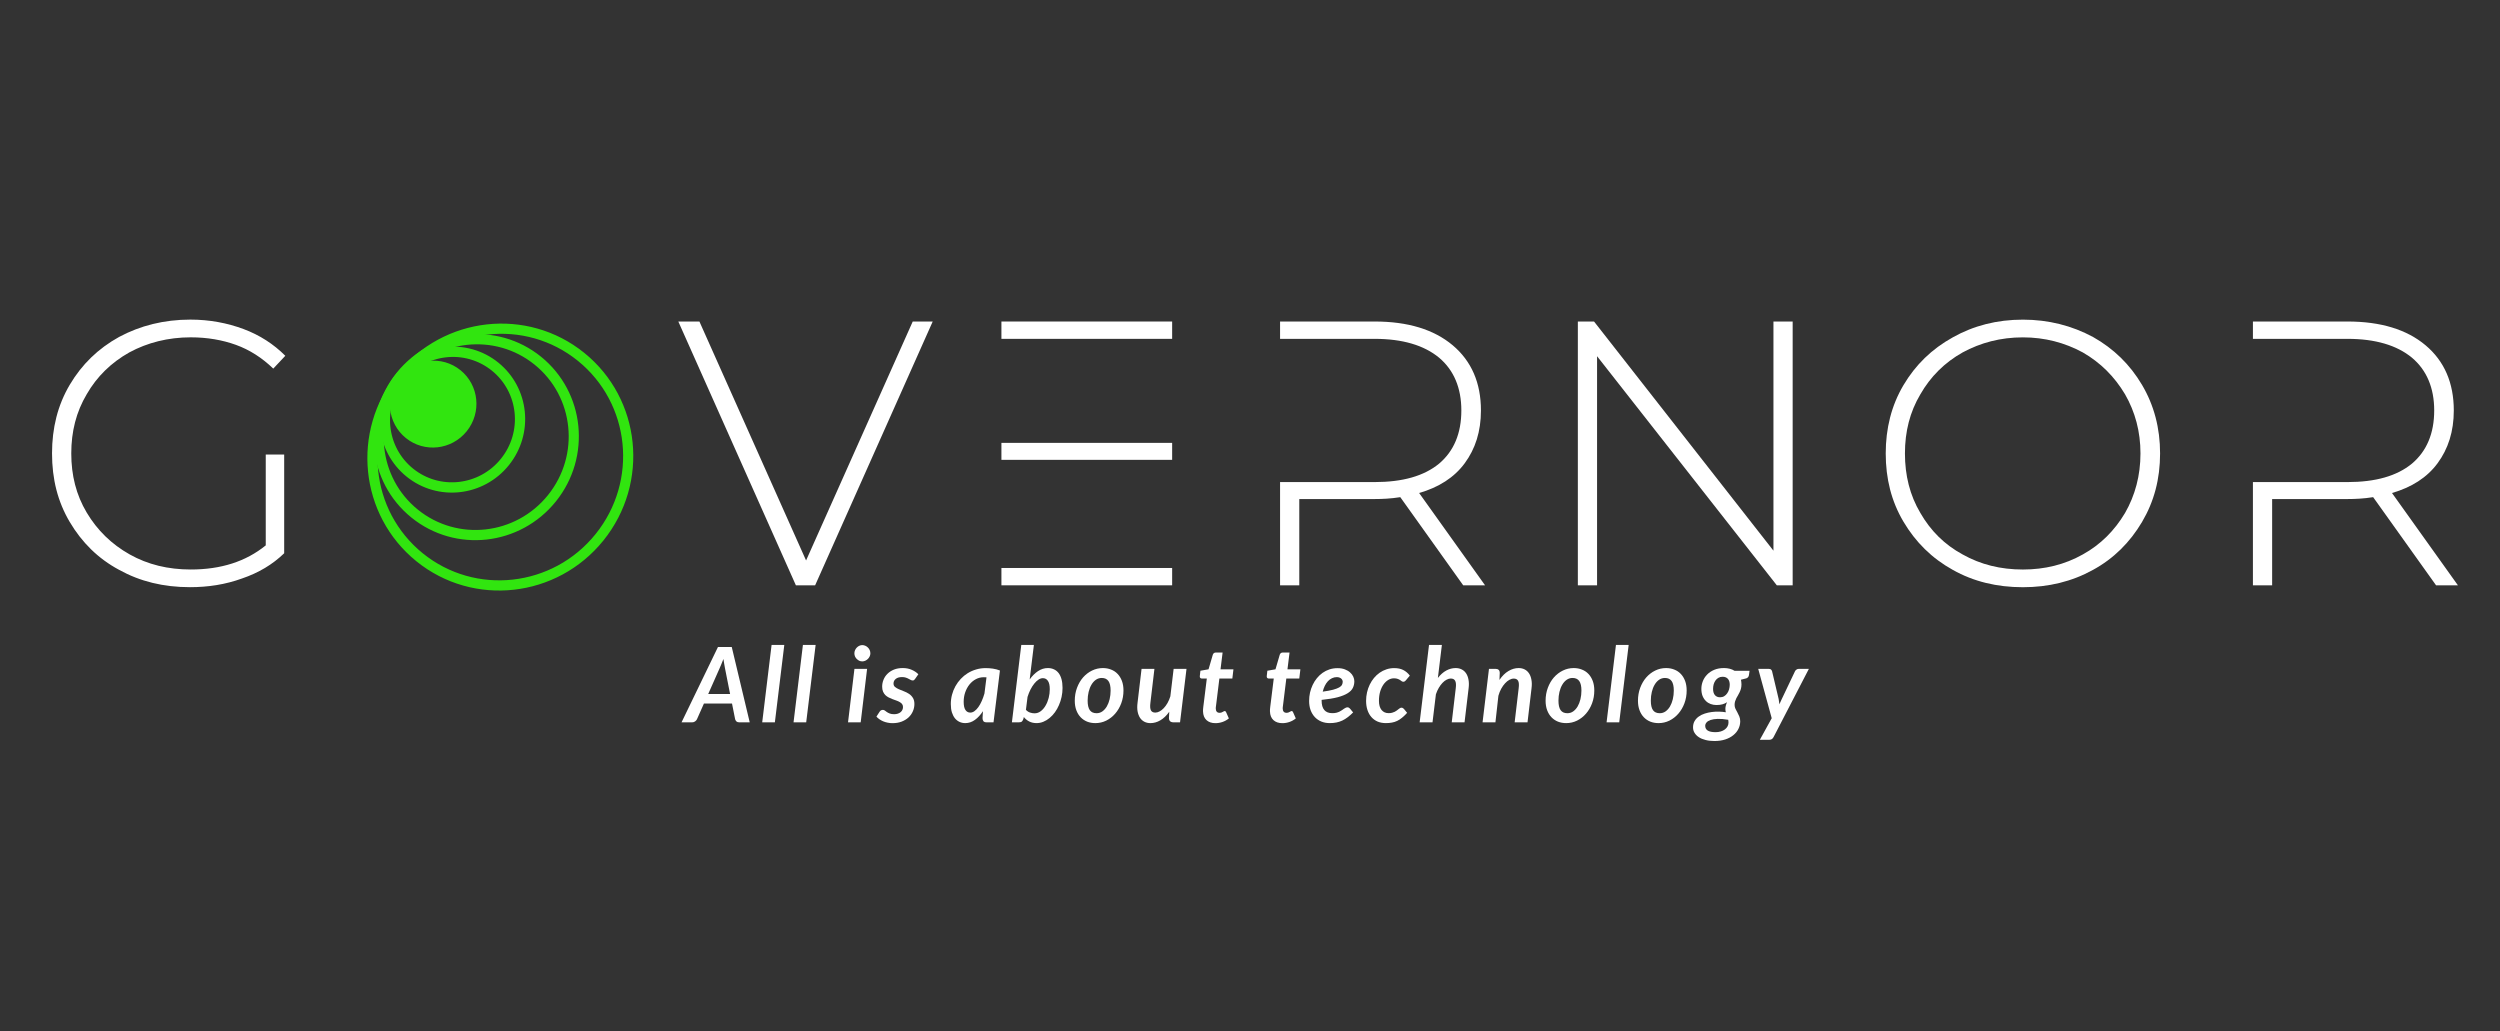 <?xml version="1.0" encoding="UTF-8" standalone="no"?>
<!-- Created with Inkscape (http://www.inkscape.org/) -->

<svg
   width="320"
   height="132"
   viewBox="0 0 84.667 34.925"
   version="1.1"
   id="svg1"
   inkscape:version="1.3.2 (091e20e, 2023-11-25, custom)"
   sodipodi:docname="logo_google_workspace.svg"
   inkscape:export-filename="logo_google_workspace.png"
   inkscape:export-xdpi="96"
   inkscape:export-ydpi="96"
   xmlns:inkscape="http://www.inkscape.org/namespaces/inkscape"
   xmlns:sodipodi="http://sodipodi.sourceforge.net/DTD/sodipodi-0.dtd"
   xmlns="http://www.w3.org/2000/svg"
   xmlns:svg="http://www.w3.org/2000/svg">
  <rect x="0" y="0" width="84.667" height="34.925" fill="#333333" stroke="none"/>
  <sodipodi:namedview
     id="namedview1"
     pagecolor="#505050"
     bordercolor="#ffffff"
     borderopacity="1"
     inkscape:showpageshadow="0"
     inkscape:pageopacity="0"
     inkscape:pagecheckerboard="1"
     inkscape:deskcolor="#d1d1d1"
     inkscape:document-units="mm"
     inkscape:zoom="1.0242632"
     inkscape:cx="122.5271"
     inkscape:cy="125.45603"
     inkscape:window-width="1920"
     inkscape:window-height="1009"
     inkscape:window-x="-8"
     inkscape:window-y="-8"
     inkscape:window-maximized="1"
     inkscape:current-layer="layer1" />
  <defs
     id="defs1" />
  <g
     inkscape:label="Camada 1"
     inkscape:groupmode="layer"
     id="layer1">
    <rect
       style="display:none;fill:#1a1a1a;fill-opacity:1;fill-rule:evenodd;stroke-width:1.76;stroke-linecap:round;stroke-dasharray:14.083, 1.76"
       id="rect1"
       width="84.667"
       height="34.925"
       x="0"
       y="0" />
    <g
       id="g1"
       style="fill:#ffffff"
       transform="matrix(0.536,0,0,0.536,-18.375,-64.905)">
      <path
         id="path282154"
         style="font-style:normal;font-weight:300;font-size:72px;line-height:1;font-family:'Montserrat Light Alt1';font-variant-ligatures:none;text-align:center;text-anchor:middle;fill:#ffffff"
         d="m 51.073,149.812 v 5.739 c -1.262,1.024 -2.834,1.524 -4.739,1.524 -1.429,0 -2.715,-0.31 -3.858,-0.953 -1.143,-0.643 -2.048,-1.524 -2.715,-2.643 -0.667,-1.119 -0.976,-2.357 -0.976,-3.739 0,-1.381 0.31,-2.619 0.976,-3.739 0.643,-1.119 1.548,-2 2.691,-2.643 1.143,-0.619 2.453,-0.953 3.881,-0.953 1.048,0 2,0.167 2.857,0.476 0.857,0.31 1.643,0.81 2.357,1.5 l 0.762,-0.81 c -0.738,-0.738 -1.619,-1.31 -2.643,-1.691 -1.024,-0.381 -2.143,-0.595 -3.358,-0.595 -1.667,0 -3.167,0.381 -4.501,1.095 -1.333,0.738 -2.357,1.738 -3.119,3.024 -0.762,1.286 -1.119,2.738 -1.119,4.334 0,1.619 0.357,3.048 1.119,4.334 0.762,1.286 1.786,2.31 3.119,3.024 1.333,0.738 2.81,1.095 4.477,1.095 1.143,0 2.238,-0.167 3.286,-0.548 1.048,-0.357 1.929,-0.881 2.667,-1.595 v -6.239 z"
         stroke-width="0px"
         stroke-linejoin="miter"
         stroke-miterlimit="2"
         fill="#31e50f"
         stroke="#31e50f" />
      <path
         id="path282158"
         style="font-style:normal;font-weight:300;font-size:72px;line-height:1;font-family:'Montserrat Light Alt1';font-variant-ligatures:none;text-align:center;text-anchor:middle;fill:#ffffff"
         d="m 93.214,141.407 h -1.262 l -6.739,15.097 -6.739,-15.097 h -1.333 l 7.429,16.669 h 1.214 z"
         stroke-width="0px"
         stroke-linejoin="miter"
         stroke-miterlimit="2"
         fill="#31e50f"
         stroke="#31e50f" />
      <path
         id="path282160"
         style="font-style:normal;font-weight:300;font-size:72px;line-height:1;font-family:'Montserrat Light Alt1';font-variant-ligatures:none;text-align:center;text-anchor:middle;fill:#ffffff"
         d="M 108.343,149.074 H 97.556 v 1.072 h 10.787 z m 0,-7.668 H 97.556 v 1.095 h 10.787 z m -10.787,15.573 v 1.095 h 10.787 v -1.095 z"
         stroke-width="0px"
         stroke-linejoin="miter"
         stroke-miterlimit="2"
         fill="#31e50f"
         stroke="#31e50f" />
      <path
         id="path282162"
         style="font-style:normal;font-weight:300;font-size:72px;line-height:1;font-family:'Montserrat Light Alt1';font-variant-ligatures:none;text-align:center;text-anchor:middle;fill:#ffffff"
         d="m 123.949,152.241 c 1.238,-0.357 2.215,-0.976 2.881,-1.881 0.667,-0.905 1.024,-2 1.024,-3.334 0,-1.738 -0.595,-3.119 -1.786,-4.12 -1.191,-1 -2.834,-1.5 -4.929,-1.5 h -5.977 v 1.095 h 5.977 c 1.762,0 3.119,0.405 4.072,1.191 0.929,0.786 1.405,1.905 1.405,3.334 0,1.453 -0.476,2.572 -1.405,3.358 -0.953,0.786 -2.31,1.167 -4.072,1.167 h -5.977 v 6.525 h 1.214 v -5.453 h 4.763 c 0.476,0 1.024,-0.024 1.619,-0.119 l 3.977,5.572 h 1.381 z"
         stroke-width="0px"
         stroke-linejoin="miter"
         stroke-miterlimit="2"
         fill="#31e50f"
         stroke="#31e50f" />
      <path
         id="path282164"
         style="font-style:normal;font-weight:300;font-size:72px;line-height:1;font-family:'Montserrat Light Alt1';font-variant-ligatures:none;text-align:center;text-anchor:middle;fill:#ffffff"
         d="M 147.55,141.407 H 146.336 v 14.478 l -11.335,-14.478 h -1.024 v 16.669 h 1.214 v -14.478 l 11.359,14.478 h 1 z"
         stroke-width="0px"
         stroke-linejoin="miter"
         stroke-miterlimit="2"
         fill="#31e50f"
         stroke="#31e50f" />
      <path
         id="path282166"
         style="font-style:normal;font-weight:300;font-size:72px;line-height:1;font-family:'Montserrat Light Alt1';font-variant-ligatures:none;text-align:center;text-anchor:middle;fill:#ffffff"
         d="m 157.668,157.099 c 1.31,0.738 2.786,1.095 4.429,1.095 1.619,0 3.096,-0.357 4.429,-1.095 1.31,-0.714 2.334,-1.738 3.096,-3.024 0.762,-1.286 1.143,-2.715 1.143,-4.334 0,-1.595 -0.381,-3.048 -1.143,-4.334 -0.762,-1.286 -1.786,-2.286 -3.096,-3.024 -1.333,-0.714 -2.81,-1.095 -4.429,-1.095 -1.643,0 -3.119,0.381 -4.429,1.119 -1.333,0.738 -2.357,1.738 -3.119,3.024 -0.762,1.286 -1.119,2.738 -1.119,4.31 0,1.595 0.357,3.024 1.119,4.31 0.762,1.286 1.786,2.31 3.119,3.048 z m 8.215,-0.976 c -1.143,0.643 -2.405,0.953 -3.786,0.953 -1.405,0 -2.667,-0.31 -3.81,-0.953 -1.143,-0.619 -2.024,-1.5 -2.667,-2.619 -0.667,-1.119 -0.976,-2.381 -0.976,-3.762 0,-1.381 0.31,-2.619 0.976,-3.739 0.643,-1.119 1.524,-2 2.667,-2.643 1.143,-0.619 2.405,-0.953 3.81,-0.953 1.381,0 2.643,0.333 3.786,0.953 1.119,0.643 2,1.524 2.667,2.643 0.643,1.119 0.976,2.357 0.976,3.739 0,1.381 -0.333,2.643 -0.976,3.762 -0.667,1.119 -1.548,2 -2.667,2.619 z"
         stroke-width="0px"
         stroke-linejoin="miter"
         stroke-miterlimit="2"
         fill="#31e50f"
         stroke="#31e50f" />
      <path
         id="path282168"
         style="font-style:normal;font-weight:300;font-size:72px;line-height:1;font-family:'Montserrat Light Alt1';font-variant-ligatures:none;text-align:center;text-anchor:middle;fill:#ffffff"
         d="m 185.418,152.241 c 1.238,-0.357 2.215,-0.976 2.881,-1.881 0.667,-0.905 1.024,-2 1.024,-3.334 0,-1.738 -0.595,-3.119 -1.786,-4.12 -1.191,-1 -2.834,-1.5 -4.929,-1.5 h -5.977 v 1.095 h 5.977 c 1.762,0 3.119,0.405 4.072,1.191 0.929,0.786 1.405,1.905 1.405,3.334 0,1.453 -0.476,2.572 -1.405,3.358 -0.953,0.786 -2.31,1.167 -4.072,1.167 h -5.977 v 6.525 h 1.214 v -5.453 h 4.763 c 0.476,0 1.024,-0.024 1.619,-0.119 l 3.977,5.572 h 1.381 z"
         stroke-width="0px"
         stroke-linejoin="miter"
         stroke-miterlimit="2"
         fill="#31e50f"
         stroke="#31e50f" />
      <g
         id="g3"
         transform="matrix(-0.153,0.19,-0.188,-0.152,95.998,146.806)"
         style="fill:#ffffff">
        <circle
           style="fill:none;fill-opacity:1;fill-rule:evenodd;stroke:#31e50f;stroke-width:2.646;stroke-linecap:round;stroke-dasharray:none;stroke-dashoffset:0;stroke-opacity:1"
           id="path2"
           cx="87.675"
           cy="88.771"
           r="33.335" />
        <circle
           style="fill:none;fill-opacity:1;fill-rule:evenodd;stroke:#31e50f;stroke-width:2.646;stroke-linecap:round;stroke-dasharray:none;stroke-dashoffset:0;stroke-opacity:1"
           id="path2-7"
           cx="87.586"
           cy="96.942"
           r="25.429" />
        <circle
           style="fill:none;fill-opacity:1;fill-rule:evenodd;stroke:#31e50f;stroke-width:2.672;stroke-linecap:round;stroke-dasharray:none;stroke-dashoffset:0;stroke-opacity:1"
           id="path2-7-5"
           cx="87.927"
           cy="104.653"
           r="17.616" />
        <circle
           style="fill:#31e50f;fill-opacity:1;fill-rule:evenodd;stroke:#31e50f;stroke-width:1.591;stroke-linecap:round;stroke-dasharray:none;stroke-dashoffset:0;stroke-opacity:1"
           id="path2-7-5-1"
           cx="87.945"
           cy="111.124"
           r="10.485" />
      </g>
    </g>
    <g
       id="slogan"
       style="font-style:oblique;font-weight:700;font-size:32px;line-height:1;font-family:Lato;font-variant-ligatures:none;text-align:center;text-anchor:middle;fill:#ffffff"
       fill="#ffffff"
       transform="matrix(0.147,0,0,0.147,-33.093,-39.616)">
      <path
         id="path282113"
         style="font-style:oblique;font-weight:700;font-size:32px;line-height:1;font-family:Lato;font-variant-ligatures:none;text-align:center;text-anchor:middle;fill:#ffffff"
         d="m 372.507,-8.704 -1.568,-7.92 q -0.096,-0.544 -0.224,-1.264 -0.128,-0.72 -0.256,-1.568 -0.32,0.848 -0.624,1.568 -0.304,0.72 -0.544,1.28 l -3.504,7.904 z M 378.539,0 h -3.216 q -0.544,0 -0.848,-0.256 -0.288,-0.272 -0.416,-0.688 l -0.96,-4.832 h -8.624 l -2.144,4.832 q -0.176,0.368 -0.576,0.656 Q 361.371,0 360.859,0 h -3.264 l 11.184,-23.136 h 4.24 z"
         stroke-width="0px"
         stroke-linejoin="miter"
         stroke-miterlimit="2"
         fill="#31e50f"
         stroke="#31e50f"
         transform="matrix(0.75,0,0,0.75,113.944,435.912)" />
      <path
         id="path282115"
         style="font-style:oblique;font-weight:700;font-size:32px;line-height:1;font-family:Lato;font-variant-ligatures:none;text-align:center;text-anchor:middle;fill:#ffffff"
         d="m 380.375,0 2.88,-23.776 h 3.904 L 384.264,0 Z"
         stroke-width="0px"
         stroke-linejoin="miter"
         stroke-miterlimit="2"
         fill="#31e50f"
         stroke="#31e50f"
         transform="matrix(0.75,0,0,0.75,115.444,435.912)" />
      <path
         id="path282117"
         style="font-style:oblique;font-weight:700;font-size:32px;line-height:1;font-family:Lato;font-variant-ligatures:none;text-align:center;text-anchor:middle;fill:#ffffff"
         d="m 388,0 2.88,-23.776 h 3.904 L 391.889,0 Z"
         stroke-width="0px"
         stroke-linejoin="miter"
         stroke-miterlimit="2"
         fill="#31e50f"
         stroke="#31e50f"
         transform="matrix(0.75,0,0,0.75,116.944,435.912)" />
      <path
         id="path282119"
         style="font-style:oblique;font-weight:700;font-size:32px;line-height:1;font-family:Lato;font-variant-ligatures:none;text-align:center;text-anchor:middle;fill:#ffffff"
         d="M 408.594,-16.416 406.625,0 h -3.888 l 1.968,-16.416 z m 1.008,-4.784 q 0,0.512 -0.224,0.96 -0.208,0.448 -0.56,0.784 -0.352,0.336 -0.8,0.544 -0.448,0.192 -0.928,0.192 -0.464,0 -0.896,-0.192 -0.432,-0.208 -0.768,-0.544 -0.336,-0.336 -0.544,-0.784 -0.192,-0.448 -0.192,-0.96 0,-0.512 0.208,-0.976 0.208,-0.464 0.544,-0.8 0.336,-0.352 0.768,-0.544 0.448,-0.208 0.912,-0.208 0.48,0 0.928,0.208 0.448,0.192 0.784,0.528 0.352,0.336 0.56,0.8 0.208,0.464 0.208,0.992 z"
         stroke-width="0px"
         stroke-linejoin="miter"
         stroke-miterlimit="2"
         fill="#31e50f"
         stroke="#31e50f"
         transform="matrix(0.75,0,0,0.75,118.444,435.912)" />
      <path
         id="path282121"
         style="font-style:oblique;font-weight:700;font-size:32px;line-height:1;font-family:Lato;font-variant-ligatures:none;text-align:center;text-anchor:middle;fill:#ffffff"
         d="m 421.334,-13.328 q -0.176,0.256 -0.336,0.368 -0.16,0.096 -0.416,0.096 -0.288,0 -0.576,-0.16 -0.288,-0.16 -0.672,-0.352 -0.368,-0.208 -0.864,-0.368 -0.48,-0.16 -1.152,-0.16 -1.264,0 -1.936,0.576 -0.672,0.56 -0.672,1.408 0,0.656 0.464,1.056 0.48,0.4 1.2,0.704 0.72,0.304 1.536,0.624 0.832,0.304 1.552,0.784 0.72,0.464 1.184,1.216 0.48,0.736 0.48,1.904 0,1.184 -0.48,2.256 -0.464,1.072 -1.344,1.888 -0.88,0.8 -2.128,1.28 -1.232,0.464 -2.784,0.464 -0.768,0 -1.504,-0.16 -0.736,-0.144 -1.376,-0.416 -0.624,-0.272 -1.152,-0.64 -0.528,-0.368 -0.896,-0.8 l 0.976,-1.504 q 0.176,-0.272 0.416,-0.416 0.24,-0.144 0.592,-0.144 0.336,0 0.608,0.208 0.272,0.208 0.624,0.464 0.368,0.24 0.88,0.448 0.528,0.208 1.344,0.208 0.656,0 1.152,-0.176 0.512,-0.176 0.864,-0.48 0.352,-0.304 0.528,-0.704 0.176,-0.4 0.176,-0.848 0,-0.544 -0.272,-0.896 -0.272,-0.368 -0.736,-0.624 -0.448,-0.272 -1.024,-0.464 -0.576,-0.208 -1.184,-0.432 -0.592,-0.224 -1.168,-0.512 -0.56,-0.288 -1.024,-0.72 -0.448,-0.448 -0.72,-1.072 -0.272,-0.64 -0.272,-1.552 0,-1.088 0.416,-2.112 0.416,-1.04 1.216,-1.824 0.8,-0.8 1.968,-1.28 1.184,-0.48 2.704,-0.48 1.568,0 2.784,0.544 1.216,0.528 2.032,1.36 z"
         stroke-width="0px"
         stroke-linejoin="miter"
         stroke-miterlimit="2"
         fill="#31e50f"
         stroke="#31e50f"
         transform="matrix(0.75,0,0,0.75,119.944,435.912)" />
      <path
         id="path282123"
         style="font-style:oblique;font-weight:700;font-size:32px;line-height:1;font-family:Lato;font-variant-ligatures:none;text-align:center;text-anchor:middle;fill:#ffffff"
         d="m 441.27,-13.824 q -0.224,-0.016 -0.432,-0.016 -0.192,-0.016 -0.384,-0.016 -1.328,0 -2.464,0.608 -1.136,0.608 -1.968,1.648 -0.816,1.024 -1.296,2.4 -0.464,1.36 -0.464,2.88 0,1.728 0.544,2.528 0.544,0.8 1.488,0.8 0.656,0 1.28,-0.448 0.64,-0.464 1.2,-1.248 0.576,-0.8 1.04,-1.872 0.48,-1.072 0.832,-2.304 z m -1.088,10.4 q -1.088,1.68 -2.464,2.672 -1.36,0.992 -2.976,0.992 -0.928,0 -1.744,-0.368 -0.8,-0.368 -1.408,-1.088 -0.592,-0.736 -0.944,-1.824 -0.336,-1.104 -0.336,-2.576 0,-1.472 0.368,-2.864 0.368,-1.392 1.04,-2.608 0.688,-1.232 1.648,-2.256 0.96,-1.024 2.144,-1.76 1.2,-0.736 2.576,-1.136 1.392,-0.416 2.928,-0.416 1.104,0 2.208,0.16 1.12,0.16 2.176,0.576 L 443.43,0 h -2.096 q -0.752,0 -1.024,-0.368 -0.256,-0.384 -0.256,-0.944 z"
         stroke-width="0px"
         stroke-linejoin="miter"
         stroke-miterlimit="2"
         fill="#31e50f"
         stroke="#31e50f"
         transform="matrix(0.75,0,0,0.75,121.444,435.912)" />
      <path
         id="path282125"
         style="font-style:oblique;font-weight:700;font-size:32px;line-height:1;font-family:Lato;font-variant-ligatures:none;text-align:center;text-anchor:middle;fill:#ffffff"
         d="m 451.382,-3.84 q 0.544,0.592 1.248,0.832 0.704,0.24 1.392,0.24 1.056,0 1.92,-0.656 0.864,-0.656 1.472,-1.712 0.624,-1.056 0.96,-2.368 0.336,-1.328 0.336,-2.656 0,-1.728 -0.56,-2.56 -0.56,-0.848 -1.568,-0.848 -0.656,0 -1.328,0.448 -0.672,0.432 -1.296,1.216 -0.624,0.768 -1.168,1.824 -0.528,1.056 -0.912,2.272 z m 1.152,-9.328 q 1.152,-1.616 2.56,-2.56 1.424,-0.944 3.024,-0.944 1.024,0 1.856,0.384 0.832,0.368 1.424,1.12 0.592,0.752 0.912,1.904 0.32,1.152 0.32,2.704 0,1.392 -0.288,2.736 -0.288,1.344 -0.816,2.544 -0.512,1.2 -1.248,2.208 -0.736,1.008 -1.632,1.744 -0.88,0.736 -1.904,1.152 -1.008,0.416 -2.096,0.416 -1.248,0 -2.24,-0.496 -0.992,-0.512 -1.664,-1.376 l -0.128,0.544 q -0.176,0.56 -0.464,0.832 Q 449.861,0 449.221,0 h -2.144 l 2.88,-23.776 h 3.872 z"
         stroke-width="0px"
         stroke-linejoin="miter"
         stroke-miterlimit="2"
         fill="#31e50f"
         stroke="#31e50f"
         transform="matrix(0.75,0,0,0.75,122.944,435.912)" />
      <path
         id="path282127"
         style="font-style:oblique;font-weight:700;font-size:32px;line-height:1;font-family:Lato;font-variant-ligatures:none;text-align:center;text-anchor:middle;fill:#ffffff"
         d="m 471.079,-2.8 q 0.992,0 1.792,-0.56 0.8,-0.576 1.36,-1.52 0.56,-0.96 0.864,-2.224 0.304,-1.264 0.304,-2.656 0,-2 -0.672,-2.928 -0.672,-0.944 -2.048,-0.944 -0.992,0 -1.808,0.56 -0.8,0.56 -1.36,1.52 -0.56,0.944 -0.864,2.208 -0.304,1.264 -0.304,2.672 0,2 0.672,2.944 0.672,0.928 2.064,0.928 z m -0.368,3.04 q -1.36,0 -2.512,-0.448 -1.152,-0.464 -2,-1.344 -0.848,-0.88 -1.328,-2.16 -0.48,-1.28 -0.48,-2.928 0,-2.128 0.688,-3.968 0.688,-1.84 1.856,-3.184 1.184,-1.344 2.752,-2.112 1.568,-0.768 3.344,-0.768 1.36,0 2.512,0.464 1.168,0.448 2,1.328 0.848,0.88 1.328,2.16 0.48,1.28 0.48,2.928 0,2.112 -0.688,3.952 -0.688,1.824 -1.872,3.184 -1.168,1.344 -2.736,2.128 -1.568,0.768 -3.344,0.768 z"
         stroke-width="0px"
         stroke-linejoin="miter"
         stroke-miterlimit="2"
         fill="#31e50f"
         stroke="#31e50f"
         transform="matrix(0.75,0,0,0.75,124.444,435.912)" />
      <path
         id="path282129"
         style="font-style:oblique;font-weight:700;font-size:32px;line-height:1;font-family:Lato;font-variant-ligatures:none;text-align:center;text-anchor:middle;fill:#ffffff"
         d="M 496.709,-16.416 494.726,0 h -2 q -1.408,0 -1.408,-1.36 l 0.096,-1.888 q -1.248,1.76 -2.736,2.624 -1.472,0.864 -3.056,0.864 -1.024,0 -1.84,-0.416 -0.816,-0.416 -1.344,-1.2 -0.528,-0.8 -0.752,-1.968 -0.208,-1.168 -0.016,-2.656 l 1.232,-10.416 h 3.952 L 485.622,-6 q -0.208,1.616 0.16,2.32 0.368,0.688 1.344,0.688 0.64,0 1.296,-0.352 0.672,-0.352 1.296,-1.008 0.624,-0.656 1.152,-1.568 0.528,-0.928 0.88,-2.064 l 1.008,-8.432 z"
         stroke-width="0px"
         stroke-linejoin="miter"
         stroke-miterlimit="2"
         fill="#31e50f"
         stroke="#31e50f"
         transform="matrix(0.75,0,0,0.75,125.944,435.912)" />
      <path
         id="path282131"
         style="font-style:oblique;font-weight:700;font-size:32px;line-height:1;font-family:Lato;font-variant-ligatures:none;text-align:center;text-anchor:middle;fill:#ffffff"
         d="m 499.782,-3.344 q 0,-0.112 0,-0.256 0,-0.16 0.016,-0.448 0.032,-0.304 0.08,-0.784 0.064,-0.496 0.16,-1.264 l 0.912,-7.36 h -1.552 q -0.288,0 -0.48,-0.208 -0.176,-0.208 -0.112,-0.624 l 0.176,-1.568 2.496,-0.432 1.312,-4.48 q 0.112,-0.32 0.336,-0.496 0.224,-0.176 0.56,-0.176 h 2.112 l -0.64,5.168 h 3.968 l -0.336,2.816 h -3.984 l -0.88,7.152 q -0.08,0.656 -0.128,1.04 -0.048,0.384 -0.08,0.608 -0.016,0.208 -0.016,0.304 0,0.08 0,0.112 0,0.608 0.288,0.96 0.304,0.352 0.848,0.352 0.336,0 0.576,-0.08 0.24,-0.096 0.416,-0.192 0.176,-0.096 0.32,-0.176 0.144,-0.096 0.272,-0.096 0.176,0 0.272,0.096 0.096,0.08 0.176,0.256 l 0.848,1.92 q -0.88,0.72 -1.952,1.088 -1.056,0.368 -2.16,0.368 -1.744,0 -2.768,-0.944 -1.008,-0.944 -1.056,-2.656 z"
         stroke-width="0px"
         stroke-linejoin="miter"
         stroke-miterlimit="2"
         fill="#31e50f"
         stroke="#31e50f"
         transform="matrix(0.75,0,0,0.75,127.444,435.912)" />
      <path
         id="path282133"
         style="font-style:oblique;font-weight:700;font-size:32px;line-height:1;font-family:Lato;font-variant-ligatures:none;text-align:center;text-anchor:middle;fill:#ffffff"
         d="m 518.345,-3.344 q 0,-0.112 0,-0.256 0,-0.16 0.016,-0.448 0.032,-0.304 0.08,-0.784 0.064,-0.496 0.16,-1.264 l 0.912,-7.36 h -1.552 q -0.288,0 -0.48,-0.208 -0.176,-0.208 -0.112,-0.624 l 0.176,-1.568 2.496,-0.432 1.312,-4.48 q 0.112,-0.32 0.336,-0.496 0.224,-0.176 0.56,-0.176 h 2.112 l -0.64,5.168 h 3.968 l -0.336,2.816 h -3.984 l -0.88,7.152 q -0.08,0.656 -0.128,1.04 -0.048,0.384 -0.08,0.608 -0.016,0.208 -0.016,0.304 0,0.08 0,0.112 0,0.608 0.288,0.96 0.304,0.352 0.848,0.352 0.336,0 0.576,-0.08 0.24,-0.096 0.416,-0.192 0.176,-0.096 0.32,-0.176 0.144,-0.096 0.272,-0.096 0.176,0 0.272,0.096 0.096,0.08 0.176,0.256 l 0.848,1.92 q -0.88,0.72 -1.952,1.088 -1.056,0.368 -2.16,0.368 -1.744,0 -2.768,-0.944 -1.008,-0.944 -1.056,-2.656 z"
         stroke-width="0px"
         stroke-linejoin="miter"
         stroke-miterlimit="2"
         fill="#31e50f"
         stroke="#31e50f"
         transform="matrix(0.75,0,0,0.75,128.944,435.912)" />
      <path
         id="path282135"
         style="font-style:oblique;font-weight:700;font-size:32px;line-height:1;font-family:Lato;font-variant-ligatures:none;text-align:center;text-anchor:middle;fill:#ffffff"
         d="m 536.888,-13.888 q -0.8,0 -1.488,0.336 -0.688,0.32 -1.248,0.912 -0.544,0.592 -0.96,1.424 -0.4,0.816 -0.64,1.792 1.984,-0.272 3.184,-0.592 1.216,-0.336 1.872,-0.704 0.656,-0.384 0.864,-0.816 0.224,-0.448 0.224,-0.928 0,-0.24 -0.112,-0.496 -0.096,-0.256 -0.32,-0.448 -0.208,-0.208 -0.56,-0.336 -0.336,-0.144 -0.816,-0.144 z m -4.672,7.2 q 0,3.872 3.28,3.872 0.704,0 1.248,-0.128 0.544,-0.144 0.944,-0.336 0.416,-0.192 0.736,-0.432 0.336,-0.24 0.608,-0.432 0.288,-0.192 0.56,-0.32 0.272,-0.144 0.592,-0.144 0.192,0 0.368,0.096 0.192,0.096 0.336,0.256 l 1.008,1.216 q -0.848,0.848 -1.664,1.472 -0.816,0.624 -1.664,1.024 -0.848,0.4 -1.792,0.592 -0.944,0.192 -2.048,0.192 -1.44,0 -2.608,-0.48 -1.168,-0.496 -2,-1.376 -0.832,-0.896 -1.296,-2.144 -0.448,-1.264 -0.448,-2.816 0,-1.296 0.272,-2.544 0.288,-1.248 0.816,-2.368 0.528,-1.12 1.296,-2.064 0.768,-0.944 1.728,-1.632 0.976,-0.688 2.128,-1.072 1.168,-0.384 2.496,-0.384 1.28,0 2.24,0.368 0.976,0.368 1.616,0.96 0.656,0.576 0.976,1.296 0.32,0.72 0.32,1.408 0,1.104 -0.448,2.016 -0.432,0.912 -1.568,1.632 -1.12,0.72 -3.072,1.248 -1.952,0.512 -4.96,0.816 z"
         stroke-width="0px"
         stroke-linejoin="miter"
         stroke-miterlimit="2"
         fill="#31e50f"
         stroke="#31e50f"
         transform="matrix(0.75,0,0,0.75,130.444,435.912)" />
      <path
         id="path282137"
         style="font-style:oblique;font-weight:700;font-size:32px;line-height:1;font-family:Lato;font-variant-ligatures:none;text-align:center;text-anchor:middle;fill:#ffffff"
         d="m 556.484,-2.912 q -0.816,0.896 -1.568,1.504 -0.736,0.608 -1.504,0.976 -0.768,0.368 -1.616,0.512 -0.832,0.16 -1.84,0.16 -1.424,0 -2.56,-0.48 -1.12,-0.496 -1.904,-1.392 -0.784,-0.896 -1.2,-2.16 -0.416,-1.264 -0.416,-2.816 0,-1.328 0.288,-2.592 0.288,-1.264 0.832,-2.384 0.544,-1.12 1.312,-2.048 0.768,-0.928 1.728,-1.6 0.96,-0.672 2.08,-1.04 1.136,-0.384 2.4,-0.384 1.632,0 2.768,0.576 1.152,0.576 2.032,1.728 l -1.264,1.504 q -0.128,0.144 -0.32,0.272 -0.192,0.112 -0.416,0.112 -0.272,0 -0.496,-0.16 -0.208,-0.176 -0.512,-0.368 -0.288,-0.192 -0.736,-0.352 -0.432,-0.176 -1.136,-0.176 -0.912,0 -1.744,0.496 -0.832,0.496 -1.472,1.408 -0.64,0.912 -1.024,2.192 -0.368,1.28 -0.368,2.832 0,1.808 0.8,2.8 0.8,0.976 2.176,0.976 0.608,0 1.072,-0.128 0.464,-0.128 0.816,-0.304 0.368,-0.192 0.64,-0.4 0.272,-0.224 0.512,-0.4 0.24,-0.192 0.448,-0.32 0.224,-0.128 0.48,-0.128 0.208,0 0.384,0.112 0.192,0.096 0.336,0.256 z"
         stroke-width="0px"
         stroke-linejoin="miter"
         stroke-miterlimit="2"
         fill="#31e50f"
         stroke="#31e50f"
         transform="matrix(0.75,0,0,0.75,131.944,435.912)" />
      <path
         id="path282139"
         style="font-style:oblique;font-weight:700;font-size:32px;line-height:1;font-family:Lato;font-variant-ligatures:none;text-align:center;text-anchor:middle;fill:#ffffff"
         d="m 563.928,-13.632 q 1.2,-1.536 2.592,-2.288 1.408,-0.752 2.864,-0.752 1.04,0 1.856,0.416 0.832,0.416 1.36,1.216 0.528,0.784 0.736,1.952 0.224,1.152 0.032,2.64 L 572.12,0 h -3.936 l 1.232,-10.448 q 0.208,-1.6 -0.176,-2.304 -0.368,-0.704 -1.36,-0.704 -0.608,0 -1.264,0.352 -0.656,0.336 -1.264,0.976 -0.608,0.624 -1.136,1.52 -0.528,0.896 -0.896,2 L 562.279,0 h -3.952 l 2.88,-23.776 h 3.952 z"
         stroke-width="0px"
         stroke-linejoin="miter"
         stroke-miterlimit="2"
         fill="#31e50f"
         stroke="#31e50f"
         transform="matrix(0.75,0,0,0.75,133.444,435.912)" />
      <path
         id="path282141"
         style="font-style:oblique;font-weight:700;font-size:32px;line-height:1;font-family:Lato;font-variant-ligatures:none;text-align:center;text-anchor:middle;fill:#ffffff"
         d="m 580.84,-13.024 q 1.248,-1.84 2.768,-2.736 1.52,-0.912 3.136,-0.912 1.024,0 1.84,0.416 0.816,0.416 1.344,1.216 0.528,0.784 0.736,1.952 0.224,1.152 0.032,2.64 L 589.464,0 h -3.952 l 1.232,-10.448 q 0.208,-1.6 -0.16,-2.288 -0.368,-0.704 -1.344,-0.704 -0.656,0 -1.344,0.384 -0.688,0.368 -1.328,1.072 -0.64,0.688 -1.184,1.664 -0.528,0.96 -0.864,2.16 L 579.608,0 h -3.952 l 1.968,-16.432 h 2 q 0.624,0 0.96,0.304 0.352,0.304 0.352,0.976 z"
         stroke-width="0px"
         stroke-linejoin="miter"
         stroke-miterlimit="2"
         fill="#31e50f"
         stroke="#31e50f"
         transform="matrix(0.75,0,0,0.75,134.944,435.912)" />
      <path
         id="path282143"
         style="font-style:oblique;font-weight:700;font-size:32px;line-height:1;font-family:Lato;font-variant-ligatures:none;text-align:center;text-anchor:middle;fill:#ffffff"
         d="m 599.705,-2.8 q 0.992,0 1.792,-0.56 0.8,-0.576 1.36,-1.52 0.56,-0.96 0.864,-2.224 0.304,-1.264 0.304,-2.656 0,-2 -0.672,-2.928 -0.672,-0.944 -2.048,-0.944 -0.992,0 -1.808,0.56 -0.8,0.56 -1.36,1.52 -0.56,0.944 -0.864,2.208 -0.304,1.264 -0.304,2.672 0,2 0.672,2.944 0.672,0.928 2.064,0.928 z m -0.368,3.04 q -1.36,0 -2.512,-0.448 -1.152,-0.464 -2,-1.344 -0.848,-0.88 -1.328,-2.16 -0.48,-1.28 -0.48,-2.928 0,-2.128 0.688,-3.968 0.688,-1.84 1.856,-3.184 1.184,-1.344 2.752,-2.112 1.568,-0.768 3.344,-0.768 1.36,0 2.512,0.464 1.168,0.448 2,1.328 0.848,0.88 1.328,2.16 0.48,1.28 0.48,2.928 0,2.112 -0.688,3.952 -0.688,1.824 -1.872,3.184 -1.168,1.344 -2.736,2.128 -1.568,0.768 -3.344,0.768 z"
         stroke-width="0px"
         stroke-linejoin="miter"
         stroke-miterlimit="2"
         fill="#31e50f"
         stroke="#31e50f"
         transform="matrix(0.75,0,0,0.75,136.444,435.912)" />
      <path
         id="path282145"
         style="font-style:oblique;font-weight:700;font-size:32px;line-height:1;font-family:Lato;font-variant-ligatures:none;text-align:center;text-anchor:middle;fill:#ffffff"
         d="m 609.75,0 2.88,-23.776 h 3.904 L 613.639,0 Z"
         stroke-width="0px"
         stroke-linejoin="miter"
         stroke-miterlimit="2"
         fill="#31e50f"
         stroke="#31e50f"
         transform="matrix(0.75,0,0,0.75,137.944,435.912)" />
      <path
         id="path282147"
         style="font-style:oblique;font-weight:700;font-size:32px;line-height:1;font-family:Lato;font-variant-ligatures:none;text-align:center;text-anchor:middle;fill:#ffffff"
         d="m 624.08,-2.8 q 0.992,0 1.792,-0.56 0.8,-0.576 1.36,-1.52 0.56,-0.96 0.864,-2.224 0.304,-1.264 0.304,-2.656 0,-2 -0.672,-2.928 -0.672,-0.944 -2.048,-0.944 -0.992,0 -1.808,0.56 -0.8,0.56 -1.36,1.52 -0.56,0.944 -0.864,2.208 -0.304,1.264 -0.304,2.672 0,2 0.672,2.944 0.672,0.928 2.064,0.928 z m -0.368,3.04 q -1.36,0 -2.512,-0.448 -1.152,-0.464 -2,-1.344 -0.848,-0.88 -1.328,-2.16 -0.48,-1.28 -0.48,-2.928 0,-2.128 0.688,-3.968 0.688,-1.84 1.856,-3.184 1.184,-1.344 2.752,-2.112 1.568,-0.768 3.344,-0.768 1.36,0 2.512,0.464 1.168,0.448 2,1.328 0.848,0.88 1.328,2.16 0.48,1.28 0.48,2.928 0,2.112 -0.688,3.952 -0.688,1.824 -1.872,3.184 -1.168,1.344 -2.736,2.128 -1.568,0.768 -3.344,0.768 z"
         stroke-width="0px"
         stroke-linejoin="miter"
         stroke-miterlimit="2"
         fill="#31e50f"
         stroke="#31e50f"
         transform="matrix(0.75,0,0,0.75,139.444,435.912)" />
      <path
         id="path282149"
         style="font-style:oblique;font-weight:700;font-size:32px;line-height:1;font-family:Lato;font-variant-ligatures:none;text-align:center;text-anchor:middle;fill:#ffffff"
         d="m 639.201,3.024 q 0.896,0 1.632,-0.224 0.736,-0.224 1.264,-0.624 0.528,-0.4 0.816,-0.944 0.288,-0.544 0.288,-1.168 0,-0.224 -0.032,-0.432 -0.016,-0.224 -0.048,-0.416 -1.888,-0.32 -3.232,-0.272 -1.344,0.048 -2.192,0.336 -0.848,0.288 -1.248,0.768 -0.4,0.48 -0.4,1.024 0,0.96 0.768,1.456 0.784,0.496 2.384,0.496 z m 1.424,-10.72 q 0.72,0 1.264,-0.336 0.544,-0.336 0.912,-0.88 0.384,-0.544 0.576,-1.216 0.192,-0.688 0.208,-1.392 0,-1.2 -0.576,-1.84 -0.56,-0.64 -1.632,-0.64 -0.72,0 -1.264,0.32 -0.544,0.304 -0.912,0.832 -0.368,0.512 -0.56,1.184 -0.176,0.672 -0.176,1.392 0,1.232 0.56,1.904 0.56,0.672 1.6,0.672 z m 9.04,-8.128 -0.176,1.28 q -0.112,0.768 -0.784,1.024 l -1.68,0.432 q 0.08,0.32 0.112,0.688 0.048,0.352 0.048,0.736 0,0.736 -0.16,1.328 -0.16,0.576 -0.4,1.072 -0.224,0.496 -0.496,0.944 -0.272,0.432 -0.512,0.896 -0.224,0.448 -0.384,0.96 -0.16,0.496 -0.16,1.104 0,0.656 0.272,1.216 0.272,0.544 0.592,1.12 0.32,0.576 0.592,1.232 0.272,0.656 0.272,1.52 -0.016,1.216 -0.56,2.304 -0.544,1.104 -1.568,1.92 -1.008,0.832 -2.48,1.312 -1.472,0.48 -3.328,0.48 -1.504,0 -2.72,-0.32 -1.216,-0.304 -2.064,-0.864 -0.848,-0.56 -1.312,-1.328 -0.464,-0.752 -0.464,-1.664 0,-1.12 0.48,-1.952 0.48,-0.832 1.28,-1.392 0.8,-0.576 1.84,-0.912 1.04,-0.336 2.16,-0.48 1.12,-0.144 2.24,-0.112 1.12,0.032 2.08,0.192 -0.144,-0.48 -0.144,-1.04 0,-0.928 0.512,-2.048 -0.608,0.416 -1.392,0.64 -0.768,0.224 -1.856,0.224 -0.928,0 -1.776,-0.304 -0.832,-0.304 -1.472,-0.928 -0.64,-0.624 -1.024,-1.552 -0.368,-0.944 -0.368,-2.192 0,-1.2 0.448,-2.336 0.448,-1.152 1.328,-2.048 0.88,-0.912 2.176,-1.456 1.296,-0.544 3.008,-0.544 0.912,0 1.728,0.208 0.832,0.208 1.52,0.64 z"
         stroke-width="0px"
         stroke-linejoin="miter"
         stroke-miterlimit="2"
         fill="#31e50f"
         stroke="#31e50f"
         transform="matrix(0.75,0,0,0.75,140.944,435.912)" />
      <path
         id="path282151"
         style="font-style:oblique;font-weight:700;font-size:32px;line-height:1;font-family:Lato;font-variant-ligatures:none;text-align:center;text-anchor:middle;fill:#ffffff"
         d="m 665.887,-16.416 -10.848,20.96 q -0.224,0.416 -0.528,0.608 -0.304,0.208 -0.752,0.208 h -2.928 l 3.648,-6.624 -4.144,-15.152 h 3.312 q 0.432,0 0.64,0.224 0.224,0.208 0.304,0.512 l 2.016,8.512 q 0.16,0.816 0.24,1.632 0.176,-0.416 0.352,-0.816 0.192,-0.416 0.384,-0.832 l 4.048,-8.512 q 0.16,-0.32 0.464,-0.512 0.304,-0.208 0.624,-0.208 z"
         stroke-width="0px"
         stroke-linejoin="miter"
         stroke-miterlimit="2"
         fill="#31e50f"
         stroke="#31e50f"
         transform="matrix(0.75,0,0,0.75,142.444,435.912)" />
    </g>
  </g>
</svg>
